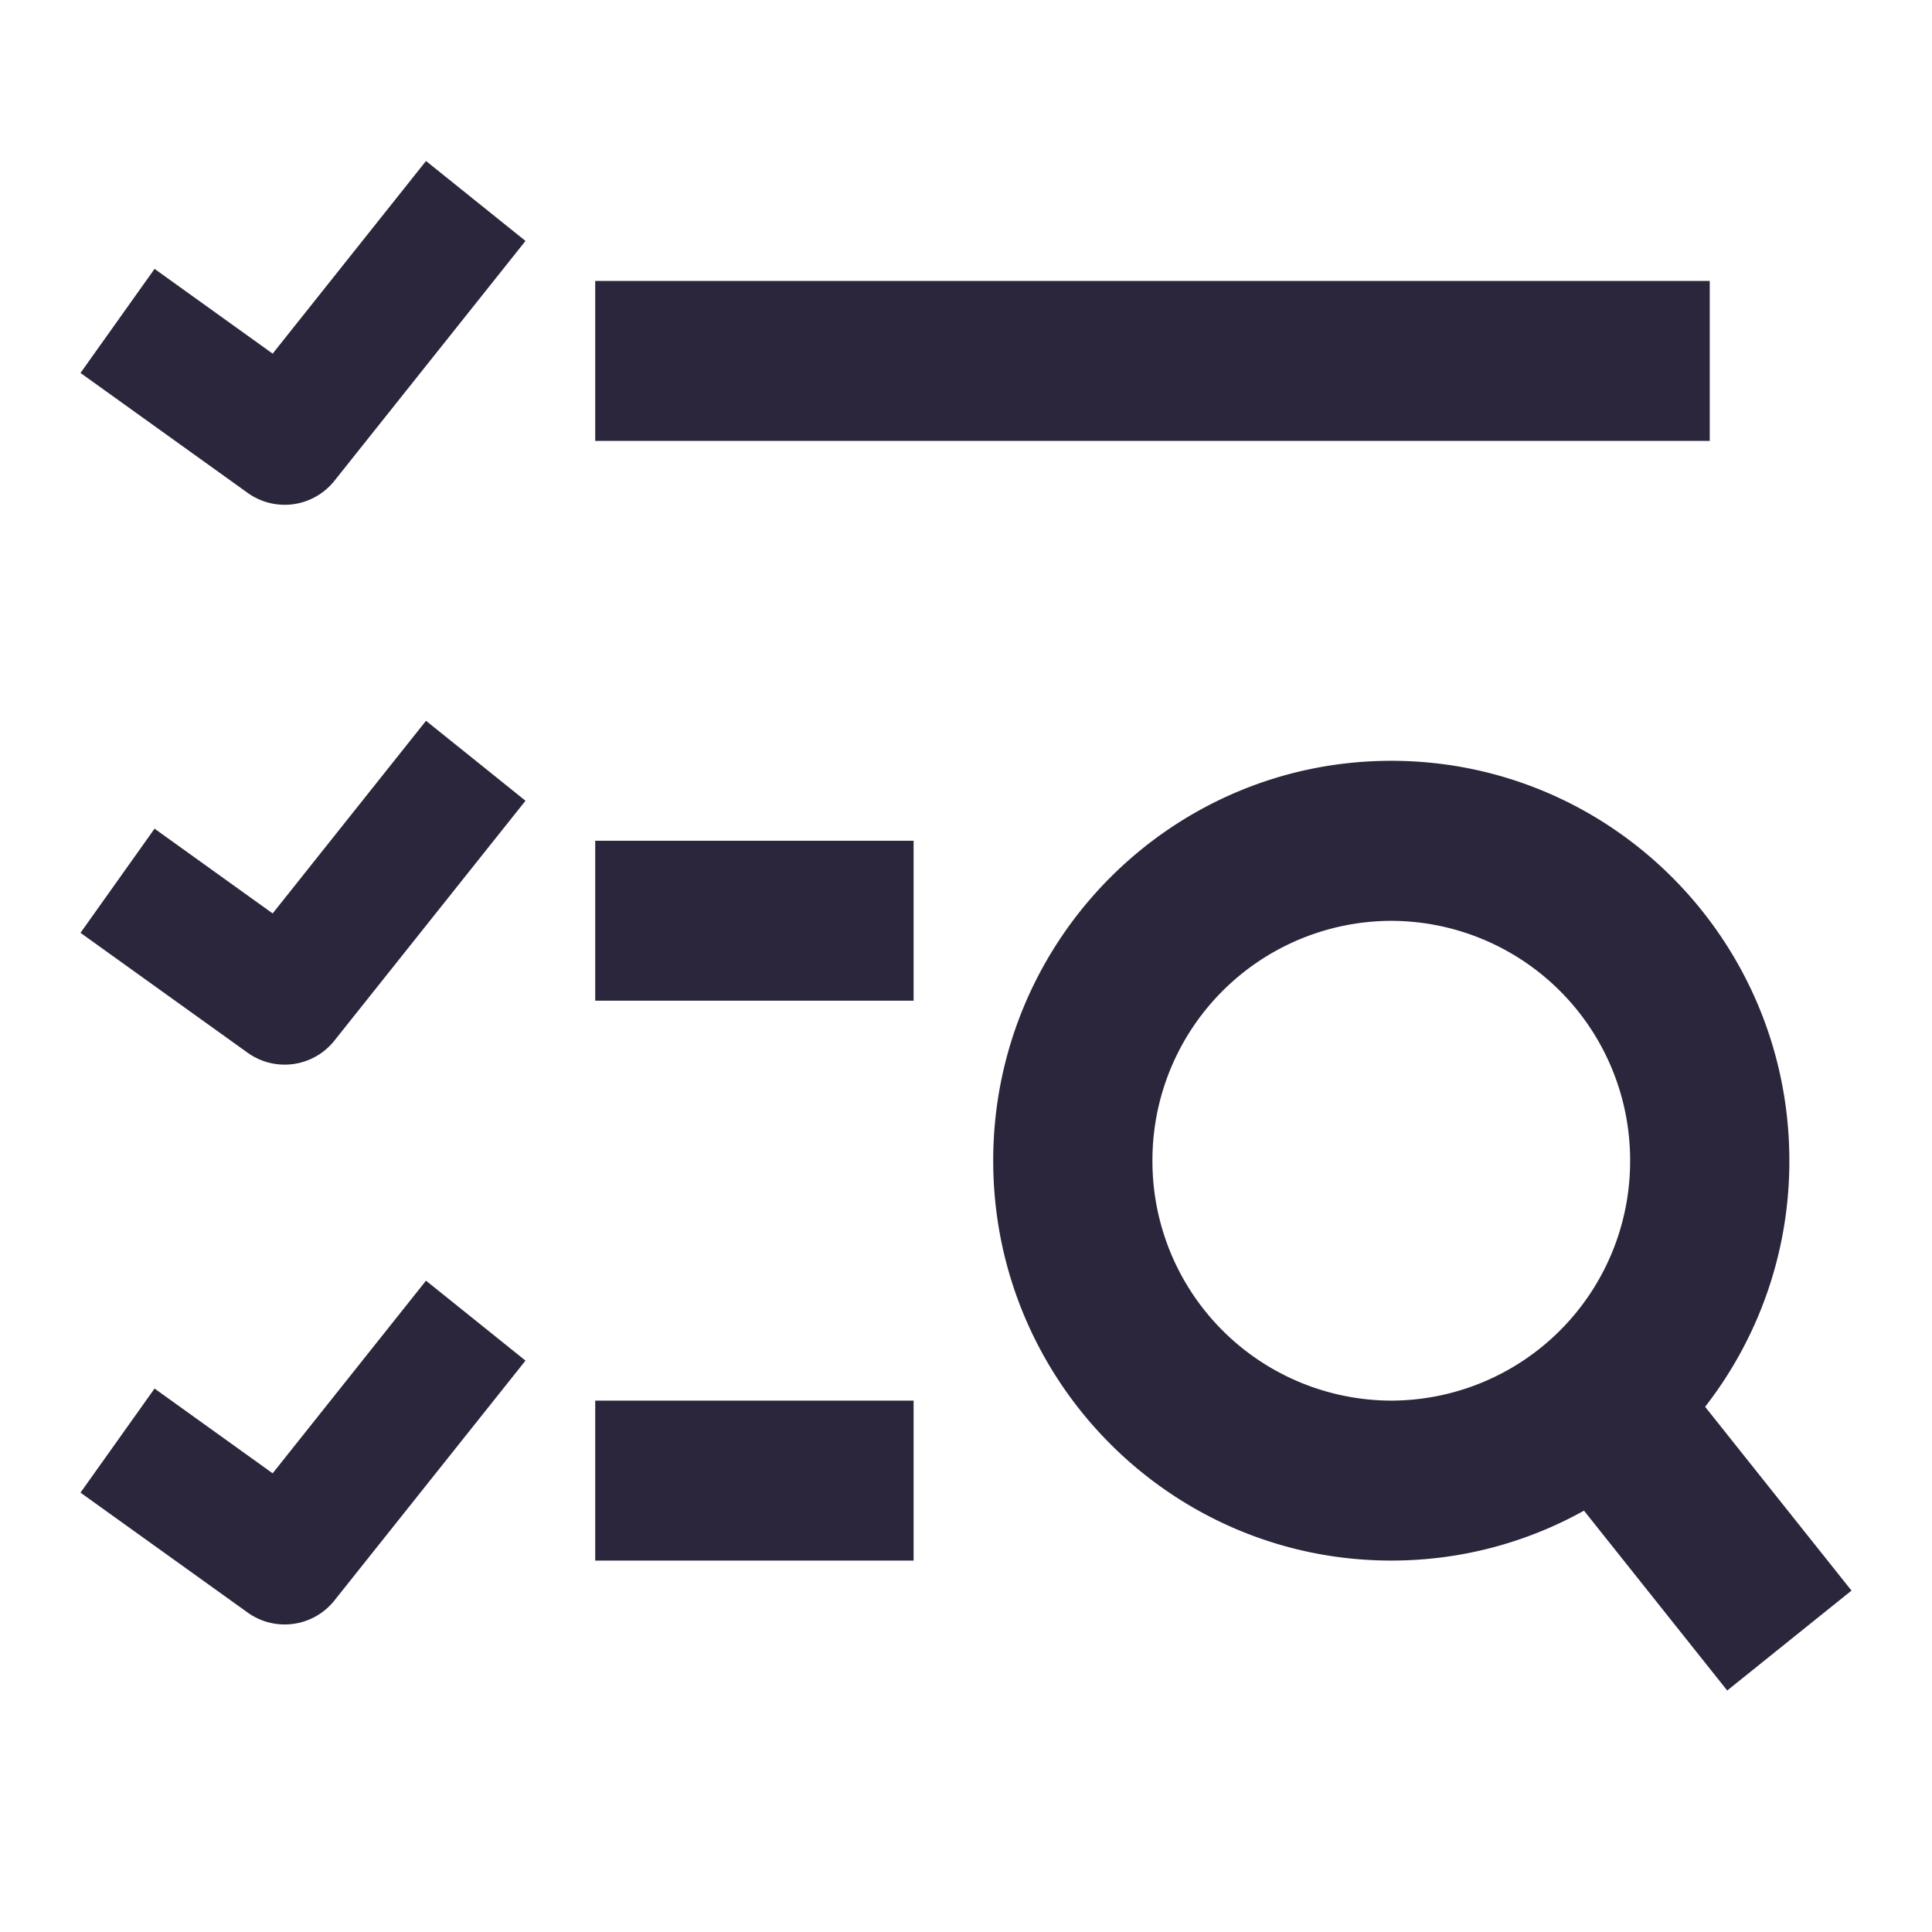 <svg xmlns="http://www.w3.org/2000/svg" fill="none" viewBox="0 0 24 24"><path fill="#2B263B" d="M5.292 2 3.387 4.393 1.92 3.34 1 4.633l2.077 1.49a.789.789 0 0 0 1.077-.15l2.374-2.98L5.292 2ZM21.24 5.477H7.394V3.49h13.845v1.987ZM7.394 12.431h3.955v-1.987H7.394v1.987Zm0 6.955h3.955v-1.987H7.394v1.987Zm-4.007-8.039 1.905-2.393 1.236.993-2.374 2.98a.789.789 0 0 1-1.077.151L1 11.588l.92-1.294 1.467 1.053Zm1.905 4.562-1.905 2.393-1.467-1.053L1 18.542l2.077 1.49a.789.789 0 0 0 1.077-.15l2.374-2.98-1.236-.993Zm15.89 1.566a4.96 4.96 0 0 0 1.046-3.056c0-2.744-2.214-4.968-4.945-4.968-2.73 0-4.945 2.224-4.945 4.968 0 2.743 2.214 4.967 4.945 4.967.868 0 1.684-.225 2.394-.62L21.456 21 23 19.759l-1.819-2.284Zm-.932-3.056a2.974 2.974 0 0 1-2.967 2.98 2.974 2.974 0 0 1-2.967-2.98 2.974 2.974 0 0 1 2.967-2.98 2.974 2.974 0 0 1 2.967 2.98Z" clip-rule="evenodd" fill-rule="evenodd" data-follow-fill="#2B263B"/></svg>